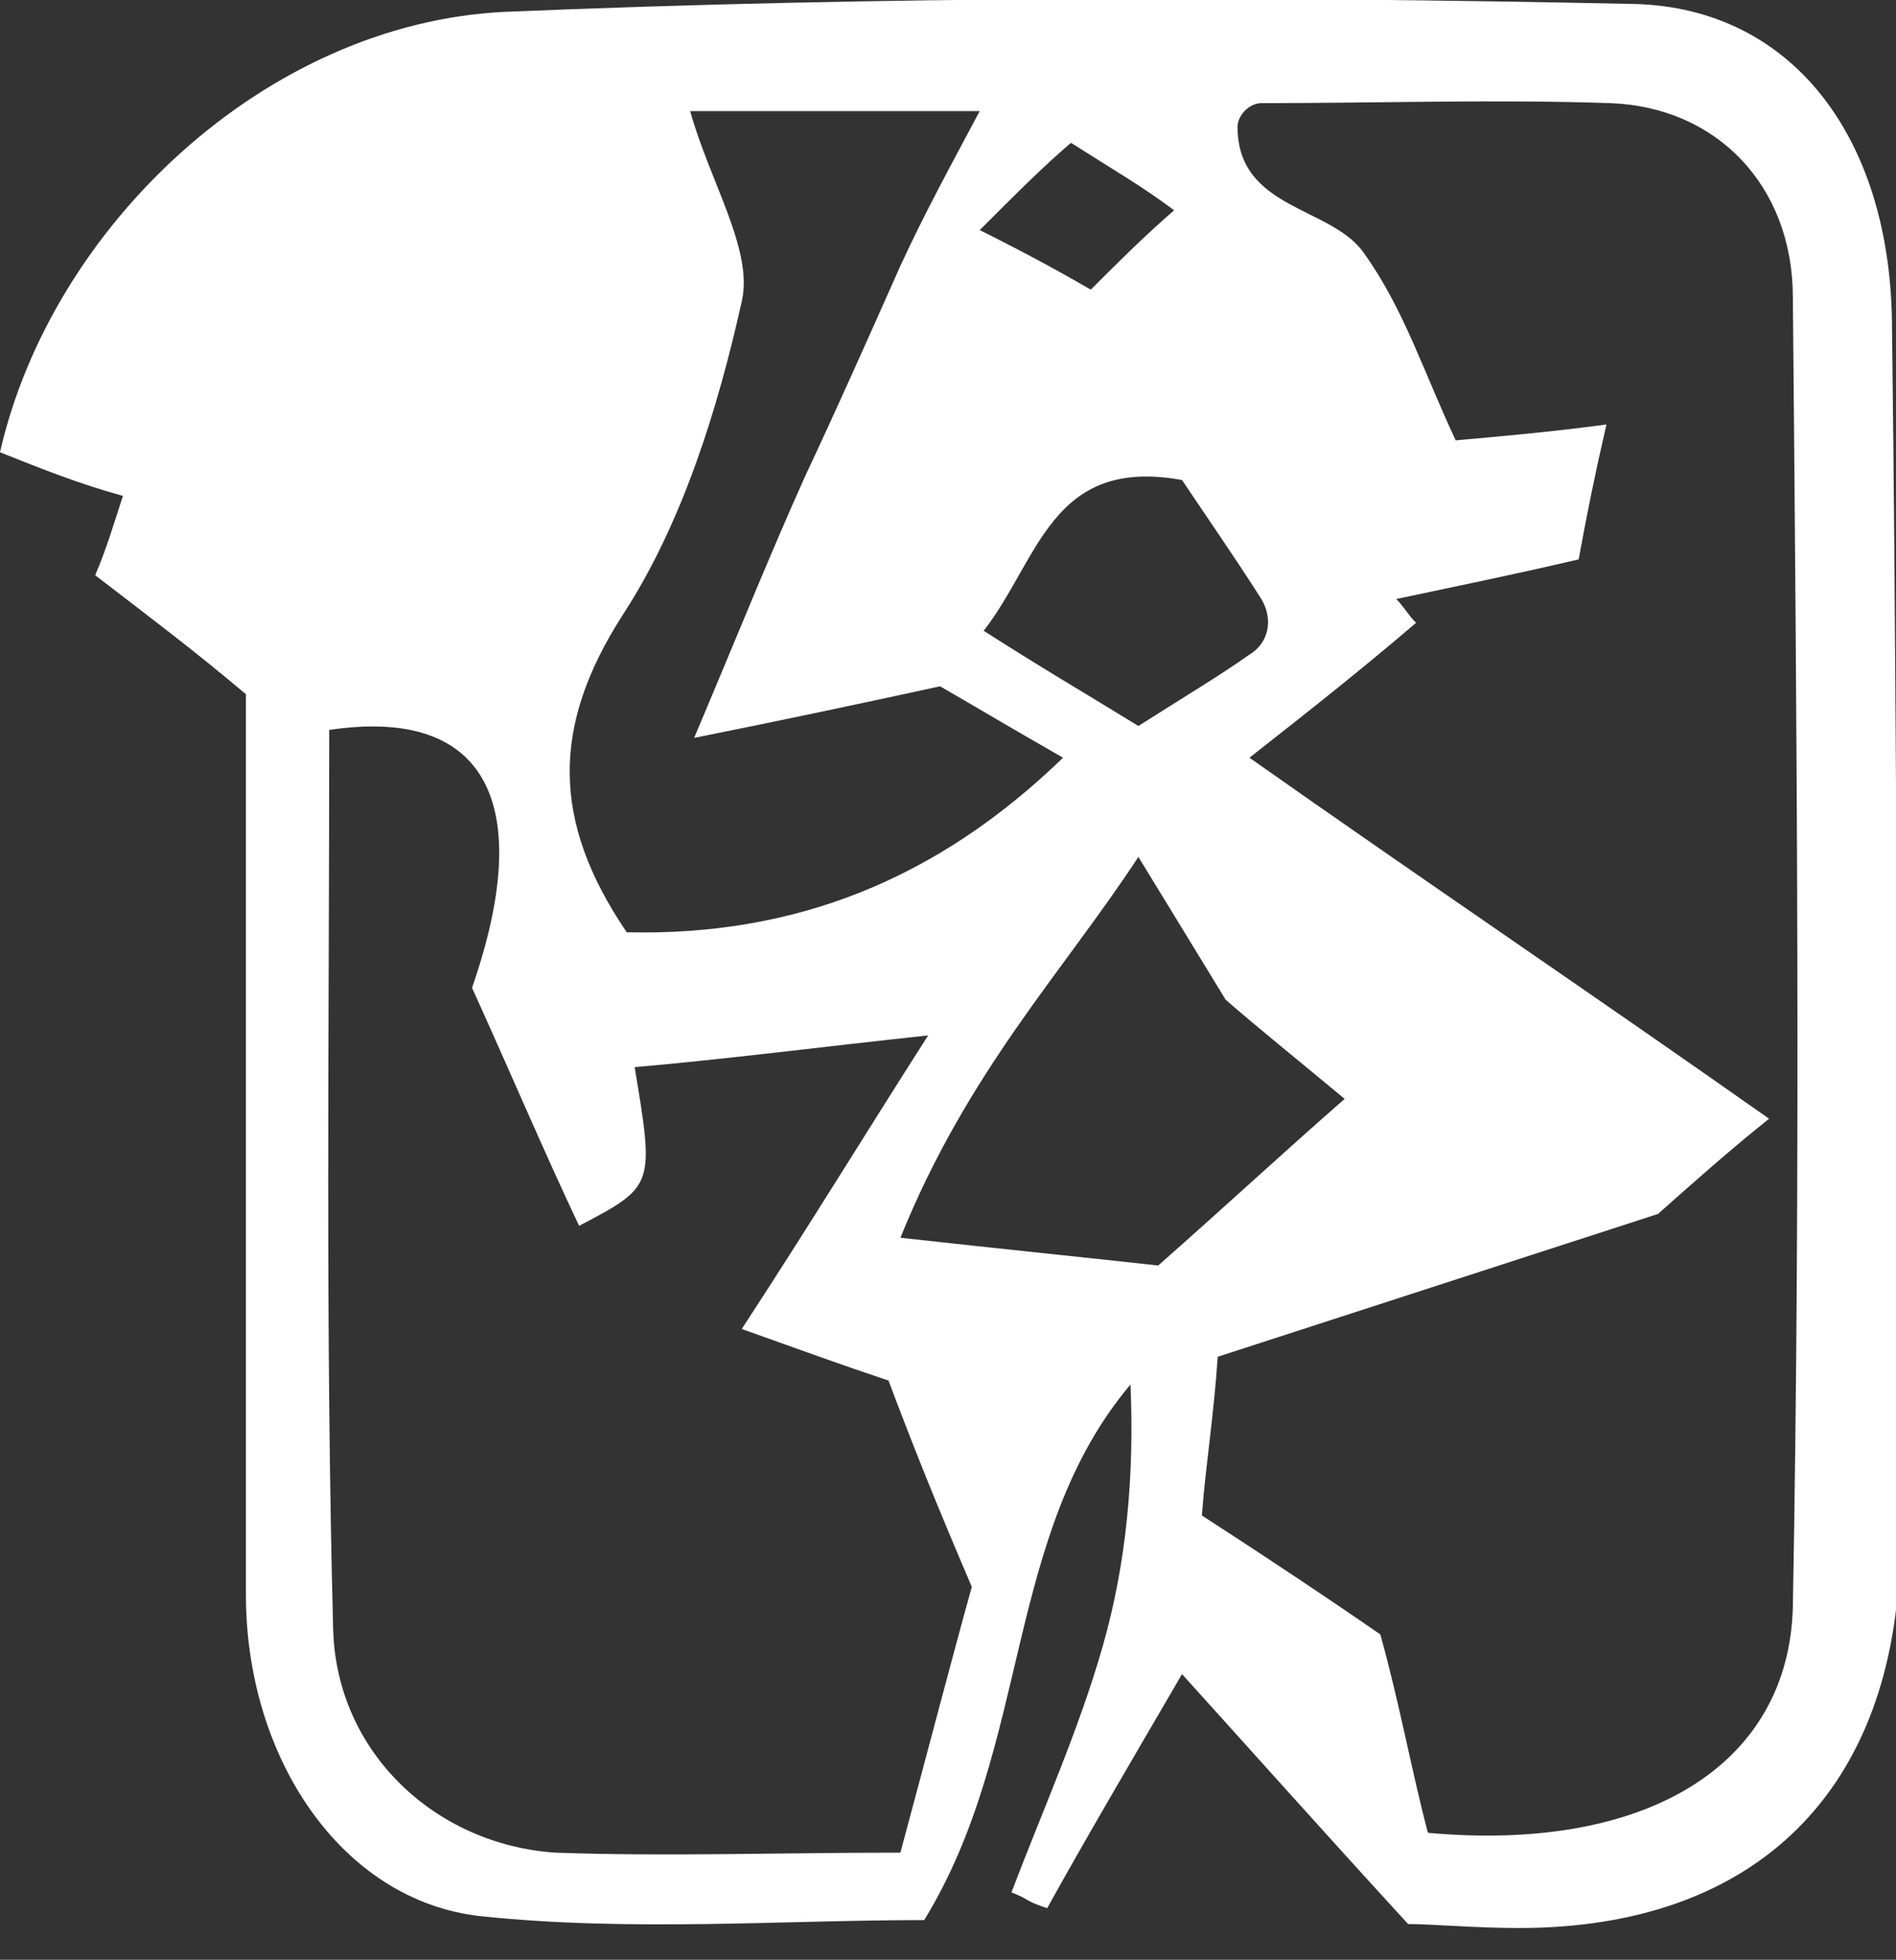 <?xml version="1.0" encoding="utf-8"?>
<!-- Generator: Adobe Illustrator 26.0.2, SVG Export Plug-In . SVG Version: 6.00 Build 0)  -->
<svg version="1.1" id="Layer_1" xmlns="http://www.w3.org/2000/svg" xmlns:xlink="http://www.w3.org/1999/xlink" x="0px" y="0px"
	 viewBox="0 0 47.8 49.4" style="enable-background:new 0 0 47.8 49.4;" xml:space="preserve">
<rect x="0" y="0" width="47.8" height="49.4" fill="#333333" stroke="none"/>
<style type="text/css">
	.st0{fill:#FFFFFF;}
</style>
<g>
	<g>
		<g>
			<path class="st0" d="M47.7,8.3c0-4.8-2.5-8.1-6.5-8.2c-9.5-0.2-19-0.2-28.5,0.2C6.7,0.6,1.3,5.7,0,11.4c1,0.4,2,0.8,3.1,1.1
				c-0.2,0.6-0.4,1.3-0.7,2c1.3,1,2.5,1.9,3.8,3v4c0,6.2,0,12.5,0,18.7c0,4.1,2.4,7.7,5.9,8.1c3.8,0.4,7.6,0.1,11.2,0.1
				c2.7-4.4,2-9.7,5.2-13.5c0.1,2.3-0.1,4.5-0.7,6.6c-0.6,2.1-1.5,4.1-2.3,6.2c0.5,0.2,0.3,0.2,0.9,0.4c1-1.8,2-3.5,3.4-5.9
				c1.9,2.1,3.5,3.9,5.7,6.3c0.6,0,1.7,0.1,2.8,0.1c6,0,9.5-3.5,9.6-9.5c0-2.6,0-5.2,0-7.9C47.8,23.6,47.8,16,47.7,8.3z M29.6,5.3
				c-0.8,0.7-1.4,1.3-2.1,2c-0.7-0.4-1.4-0.8-2.8-1.5c1-1,1.6-1.6,2.3-2.2C28.1,4.3,28.8,4.7,29.6,5.3z M31.5,16.5
				c-0.7,0.5-1.7,1.1-2.8,1.8c-1.3-0.8-2.5-1.5-3.9-2.4c1.4-1.8,1.7-4.4,5-3.8c0.6,0.9,1.3,1.9,2,3C32.1,15.6,32,16.2,31.5,16.5z
				 M15.7,15.5c1.5-2.3,2.4-5.2,3-7.9c0.3-1.3-0.8-3-1.3-4.8h7.3c-0.8,1.5-1.4,2.6-2,3.9c-0.8,1.8-1.6,3.6-2.4,5.3
				c-0.9,2-1.7,4-2.8,6.6c2-0.4,3.9-0.8,6.2-1.3c0.7,0.4,1.7,1,3.1,1.8c-3.2,3.1-6.8,4.5-11,4.4C13.9,20.7,13.9,18.3,15.7,15.5z
				 M22.7,46.7c-3.1,0-5.9,0.1-8.7,0c-3-0.2-5.5-2.5-5.6-5.6c-0.2-7.6-0.1-15.2-0.1-22.7c4-0.6,5.2,1.9,3.6,6.5c1,2.2,1.8,4.1,2.7,6
				c1.9-1,1.9-1,1.4-4c2.3-0.2,4.6-0.5,7.4-0.8c-1.6,2.5-3,4.8-4.7,7.4c1.4,0.5,2.5,0.9,3.7,1.3c0.6,1.6,1.2,3.1,2.1,5.2
				C24,41.8,23.4,44.1,22.7,46.7z M30.9,25.2c0.8,0.7,1.8,1.5,3,2.5c-1.6,1.4-3,2.7-4.7,4.2c-1.8-0.2-3.8-0.4-6.5-0.7
				c1.7-4.2,4.1-6.7,6-9.6 M41.8,30.6c0.9-0.8,1.8-1.6,2.8-2.4c-4.4-3.1-8.7-6-13.1-9.1c1.4-1.1,2.8-2.2,4.2-3.4
				c-0.2-0.2-0.3-0.4-0.5-0.6c1.4-0.3,2.9-0.6,4.6-1c0.2-1.1,0.4-2.1,0.7-3.4c-1.5,0.2-2.7,0.3-3.8,0.4c-0.8-1.7-1.3-3.3-2.3-4.7
				c-0.8-1.2-3.2-1.1-3.2-3.2c0-0.3,0.3-0.6,0.6-0.6c2.9,0,5.9-0.1,8.8,0c2.7,0.1,4.6,2.1,4.6,4.9c0.1,11,0.2,22,0,33
				c-0.1,4-3.7,6.2-9.2,5.7c-0.4-1.5-0.7-3.2-1.2-5c-1.3-0.9-2.8-1.9-4.5-3c0.1-1.3,0.3-2.5,0.4-4"/>
		</g>
	</g>
</g>
</svg>
